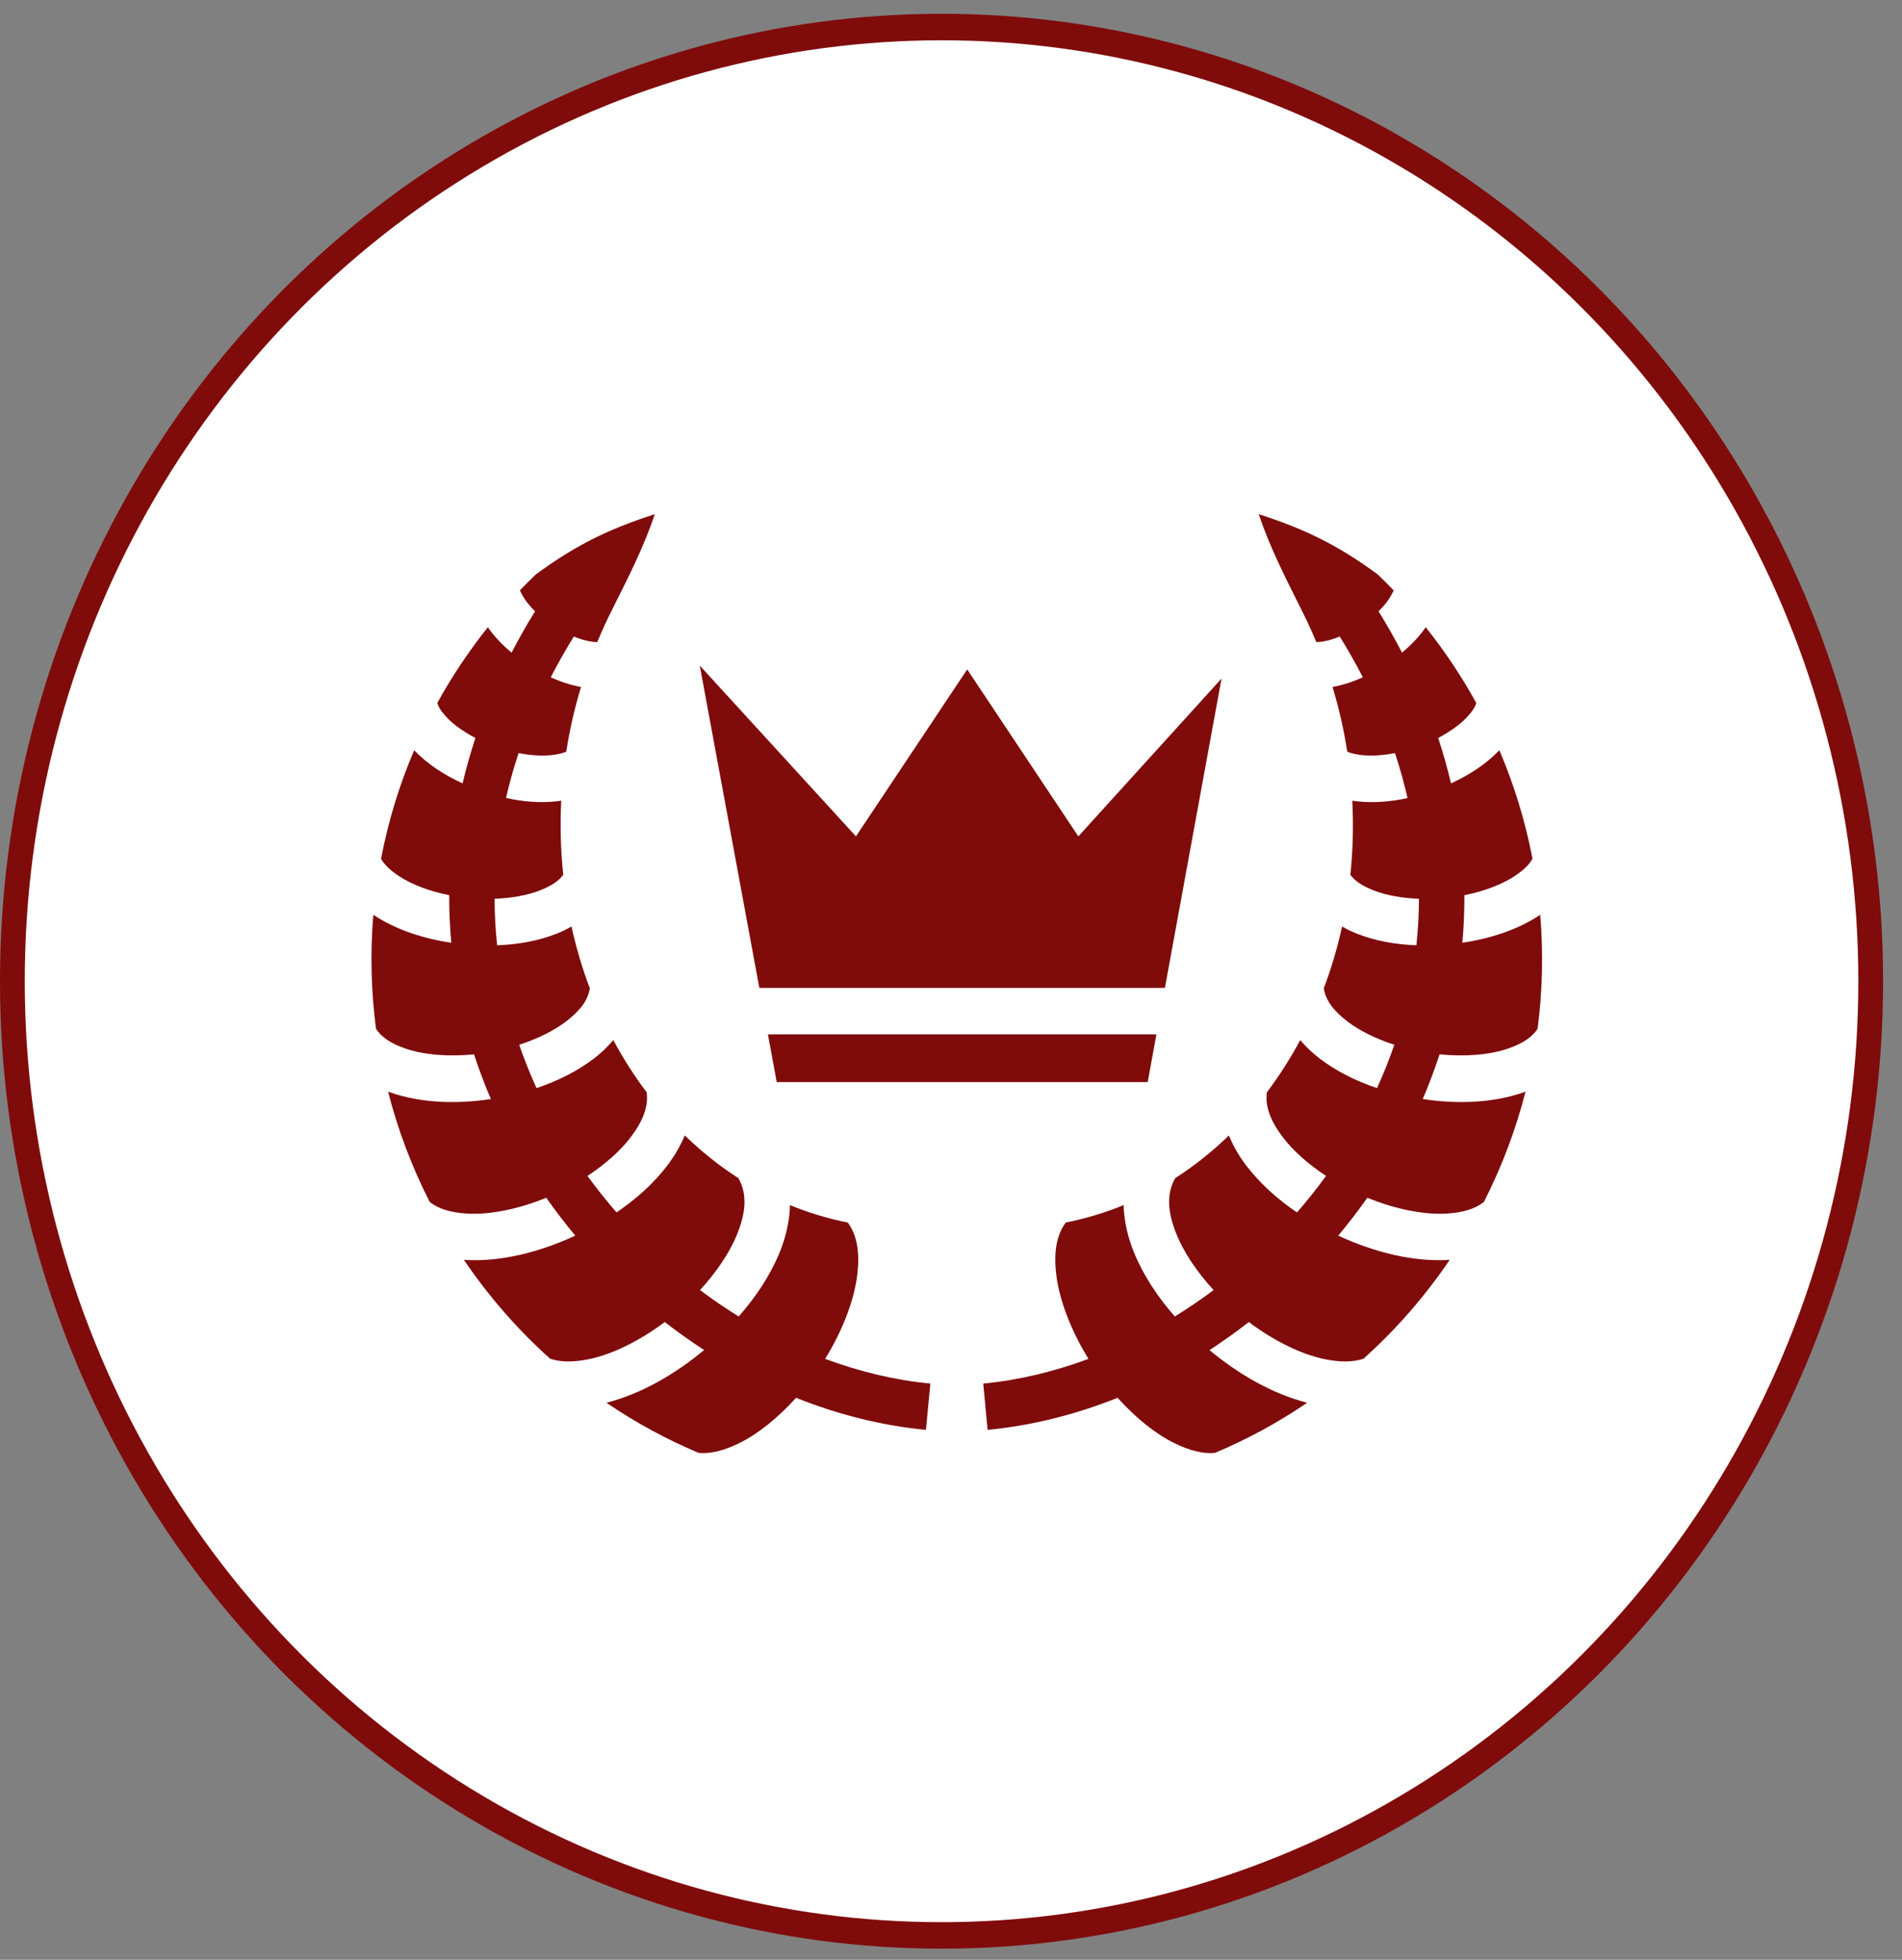 <svg width="99" height="102" viewBox="0 0 99 102" fill="none" xmlns="http://www.w3.org/2000/svg">
<rect x="0" y="0" width="99" height="102" fill="#808080" stroke="none"/>
<ellipse cx="49.008" cy="51.069" rx="49.008" ry="50.351" fill="#800B0B"/>
<ellipse cx="49.008" cy="51.069" rx="47.719" ry="48.972" fill="white"/>
<path d="M16.766 17.271H82.633V83.487H16.766V17.271Z" fill="white"/>
<path d="M34.081 26.761C31.827 27.491 30.063 28.294 27.89 29.897C27.608 30.168 27.332 30.442 27.061 30.725C27.092 30.798 27.14 30.889 27.21 31.016C27.341 31.253 27.566 31.536 27.85 31.817C27.405 32.533 27.001 33.249 26.628 33.967C26.156 33.573 25.733 33.136 25.393 32.645C24.413 33.874 23.531 35.19 22.764 36.582C22.815 36.793 22.964 37.024 23.25 37.333C23.592 37.702 24.126 38.083 24.746 38.408C24.486 39.199 24.262 39.986 24.079 40.772C23.122 40.335 22.246 39.768 21.558 39.047C20.794 40.832 20.211 42.722 19.834 44.693C20.005 45.007 20.311 45.296 20.774 45.602C21.427 46.034 22.364 46.388 23.383 46.592C23.378 47.425 23.416 48.251 23.488 49.066C22.02 48.849 20.605 48.387 19.451 47.623C19.445 47.618 19.438 47.615 19.431 47.611C19.263 49.627 19.319 51.614 19.572 53.547C19.869 53.998 20.367 54.318 21.108 54.574C22.061 54.903 23.355 55.007 24.674 54.873C24.931 55.665 25.224 56.442 25.55 57.201C23.753 57.472 21.917 57.411 20.328 56.861C20.284 56.846 20.242 56.829 20.199 56.813C20.711 58.816 21.442 60.741 22.366 62.556C22.823 62.919 23.44 63.101 24.26 63.158C25.456 63.241 26.98 62.934 28.433 62.338C28.91 63.017 29.414 63.675 29.944 64.31C28.07 65.178 26.039 65.691 24.147 65.571C25.427 67.459 26.931 69.187 28.63 70.712C29.178 70.899 29.826 70.901 30.608 70.748C31.842 70.506 33.29 69.79 34.599 68.808H34.603C35.267 69.322 35.951 69.81 36.65 70.263C35.109 71.544 33.353 72.551 31.564 73.007C33.064 74.026 34.671 74.904 36.368 75.618C37.004 75.672 37.692 75.494 38.471 75.113C39.458 74.63 40.501 73.787 41.434 72.749C43.625 73.626 45.902 74.2 48.196 74.418L48.425 72.009C46.589 71.834 44.747 71.392 42.949 70.724C43.835 69.287 44.443 67.727 44.614 66.399C44.765 65.221 44.625 64.31 44.127 63.627C43.088 63.422 42.083 63.117 41.12 62.721C41.098 63.558 40.901 64.401 40.577 65.191C40.096 66.368 39.353 67.493 38.451 68.517C37.762 68.092 37.092 67.633 36.437 67.143C37.288 66.214 37.971 65.207 38.354 64.269C38.844 63.074 38.891 62.125 38.435 61.319C37.438 60.678 36.505 59.931 35.641 59.092C35.413 59.648 35.102 60.175 34.736 60.656C34.032 61.583 33.119 62.404 32.091 63.101C31.561 62.491 31.055 61.859 30.579 61.202C31.499 60.595 32.29 59.896 32.827 59.189C33.475 58.336 33.755 57.584 33.659 56.849C33.019 56.002 32.437 55.093 31.922 54.133C31.628 54.481 31.297 54.798 30.937 55.075C30.067 55.745 29.033 56.259 27.926 56.631C27.592 55.895 27.288 55.144 27.025 54.376C27.981 54.065 28.843 53.641 29.473 53.156C30.206 52.591 30.606 52.05 30.7 51.442C30.31 50.407 29.991 49.331 29.747 48.221C29.505 48.36 29.256 48.482 28.999 48.584C28.041 48.965 26.973 49.158 25.876 49.199C25.791 48.402 25.744 47.595 25.743 46.778C26.638 46.744 27.475 46.592 28.115 46.337C28.707 46.102 29.092 45.846 29.317 45.529C29.186 44.272 29.146 42.983 29.212 41.673C29.129 41.687 29.047 41.697 28.963 41.706C28.111 41.8 27.219 41.725 26.338 41.532C26.514 40.759 26.733 39.979 26.993 39.196C27.62 39.317 28.22 39.354 28.702 39.301C29.038 39.264 29.285 39.203 29.474 39.12C29.653 37.965 29.912 36.838 30.242 35.753C29.704 35.658 29.176 35.482 28.666 35.252C29.03 34.546 29.428 33.838 29.868 33.13C30.178 33.255 30.474 33.345 30.728 33.385C30.87 33.407 30.988 33.419 31.086 33.421C31.336 32.821 31.603 32.235 31.894 31.667C32.653 30.141 33.491 28.531 34.081 26.761ZM65.519 26.761C66.108 28.53 66.947 30.14 67.706 31.667C67.996 32.235 68.267 32.821 68.517 33.421C68.614 33.419 68.731 33.406 68.871 33.385C69.126 33.345 69.424 33.255 69.736 33.13C70.175 33.838 70.573 34.546 70.938 35.252C70.426 35.483 69.896 35.658 69.358 35.753C69.688 36.838 69.946 37.964 70.126 39.119C70.315 39.204 70.564 39.264 70.902 39.301C71.383 39.354 71.984 39.317 72.61 39.196C72.871 39.98 73.085 40.761 73.262 41.536C72.382 41.729 71.491 41.8 70.641 41.706C70.556 41.697 70.472 41.687 70.387 41.674C70.454 42.983 70.418 44.272 70.287 45.529C70.512 45.846 70.897 46.102 71.489 46.338C72.128 46.592 72.963 46.744 73.857 46.778C73.856 47.595 73.809 48.402 73.724 49.199C72.628 49.158 71.562 48.965 70.605 48.585C70.348 48.483 70.099 48.36 69.857 48.221C69.613 49.33 69.293 50.405 68.904 51.438C68.996 52.048 69.392 52.59 70.126 53.156C70.757 53.641 71.619 54.065 72.575 54.376C72.312 55.144 72.008 55.895 71.674 56.631C70.568 56.259 69.536 55.744 68.667 55.075C68.306 54.797 67.972 54.481 67.678 54.133C67.162 55.093 66.582 56.001 65.941 56.849C65.844 57.584 66.125 58.337 66.774 59.19C67.31 59.895 68.1 60.595 69.021 61.202C68.545 61.86 68.039 62.491 67.509 63.102C66.481 62.404 65.569 61.583 64.864 60.657C64.499 60.176 64.191 59.651 63.964 59.096C63.1 59.934 62.166 60.679 61.169 61.319C60.713 62.125 60.76 63.074 61.25 64.269C61.634 65.207 62.316 66.214 63.168 67.143C62.512 67.634 61.838 68.092 61.15 68.517C60.249 67.493 59.509 66.368 59.027 65.191C58.704 64.401 58.506 63.558 58.484 62.722C57.52 63.118 56.514 63.422 55.473 63.627C54.975 64.31 54.835 65.221 54.987 66.399C55.157 67.727 55.769 69.287 56.655 70.724C54.857 71.392 53.015 71.834 51.179 72.009L51.405 74.418C53.7 74.199 55.977 73.627 58.171 72.749C59.103 73.787 60.146 74.63 61.133 75.113C61.912 75.494 62.601 75.673 63.236 75.618C64.934 74.904 66.54 74.027 68.04 73.007C66.252 72.552 64.494 71.546 62.955 70.267C63.655 69.813 64.336 69.323 65.001 68.808C66.31 69.791 67.761 70.505 68.997 70.748C69.776 70.9 70.423 70.901 70.971 70.715C72.67 69.191 74.177 67.46 75.457 65.571C73.566 65.69 71.53 65.178 69.656 64.31C70.186 63.674 70.694 63.018 71.171 62.337C72.624 62.934 74.148 63.241 75.345 63.158C76.164 63.101 76.781 62.918 77.238 62.556C78.162 60.74 78.893 58.816 79.405 56.813C79.362 56.829 79.32 56.846 79.276 56.861C77.687 57.41 75.851 57.472 74.054 57.201C74.38 56.441 74.673 55.664 74.93 54.873C76.247 55.006 77.541 54.903 78.492 54.574C79.234 54.318 79.734 53.998 80.032 53.547C80.285 51.614 80.337 49.626 80.169 47.61C80.163 47.614 80.158 47.619 80.153 47.623C78.999 48.386 77.584 48.849 76.116 49.065C76.189 48.25 76.227 47.425 76.221 46.592C77.24 46.387 78.178 46.034 78.83 45.602C79.292 45.296 79.595 45.006 79.767 44.692C79.389 42.722 78.806 40.831 78.042 39.046C77.354 39.767 76.481 40.334 75.525 40.772C75.342 39.986 75.118 39.199 74.858 38.408C75.476 38.083 76.008 37.701 76.349 37.333C76.634 37.025 76.787 36.796 76.84 36.585C76.072 35.192 75.191 33.875 74.21 32.645C73.871 33.136 73.448 33.573 72.976 33.966C72.603 33.248 72.198 32.532 71.754 31.816C72.038 31.536 72.263 31.252 72.393 31.016C72.463 30.89 72.512 30.801 72.542 30.729C72.271 30.445 71.992 30.168 71.71 29.896C69.537 28.293 67.773 27.491 65.519 26.761ZM36.424 34.641L39.524 51.417H60.634L63.581 35.316L56.128 43.529L50.343 34.84L44.553 43.529L36.424 34.641ZM39.97 53.834L40.429 56.32H59.738L60.192 53.834L39.97 53.834Z" fill="#800B0B"/>
</svg>
